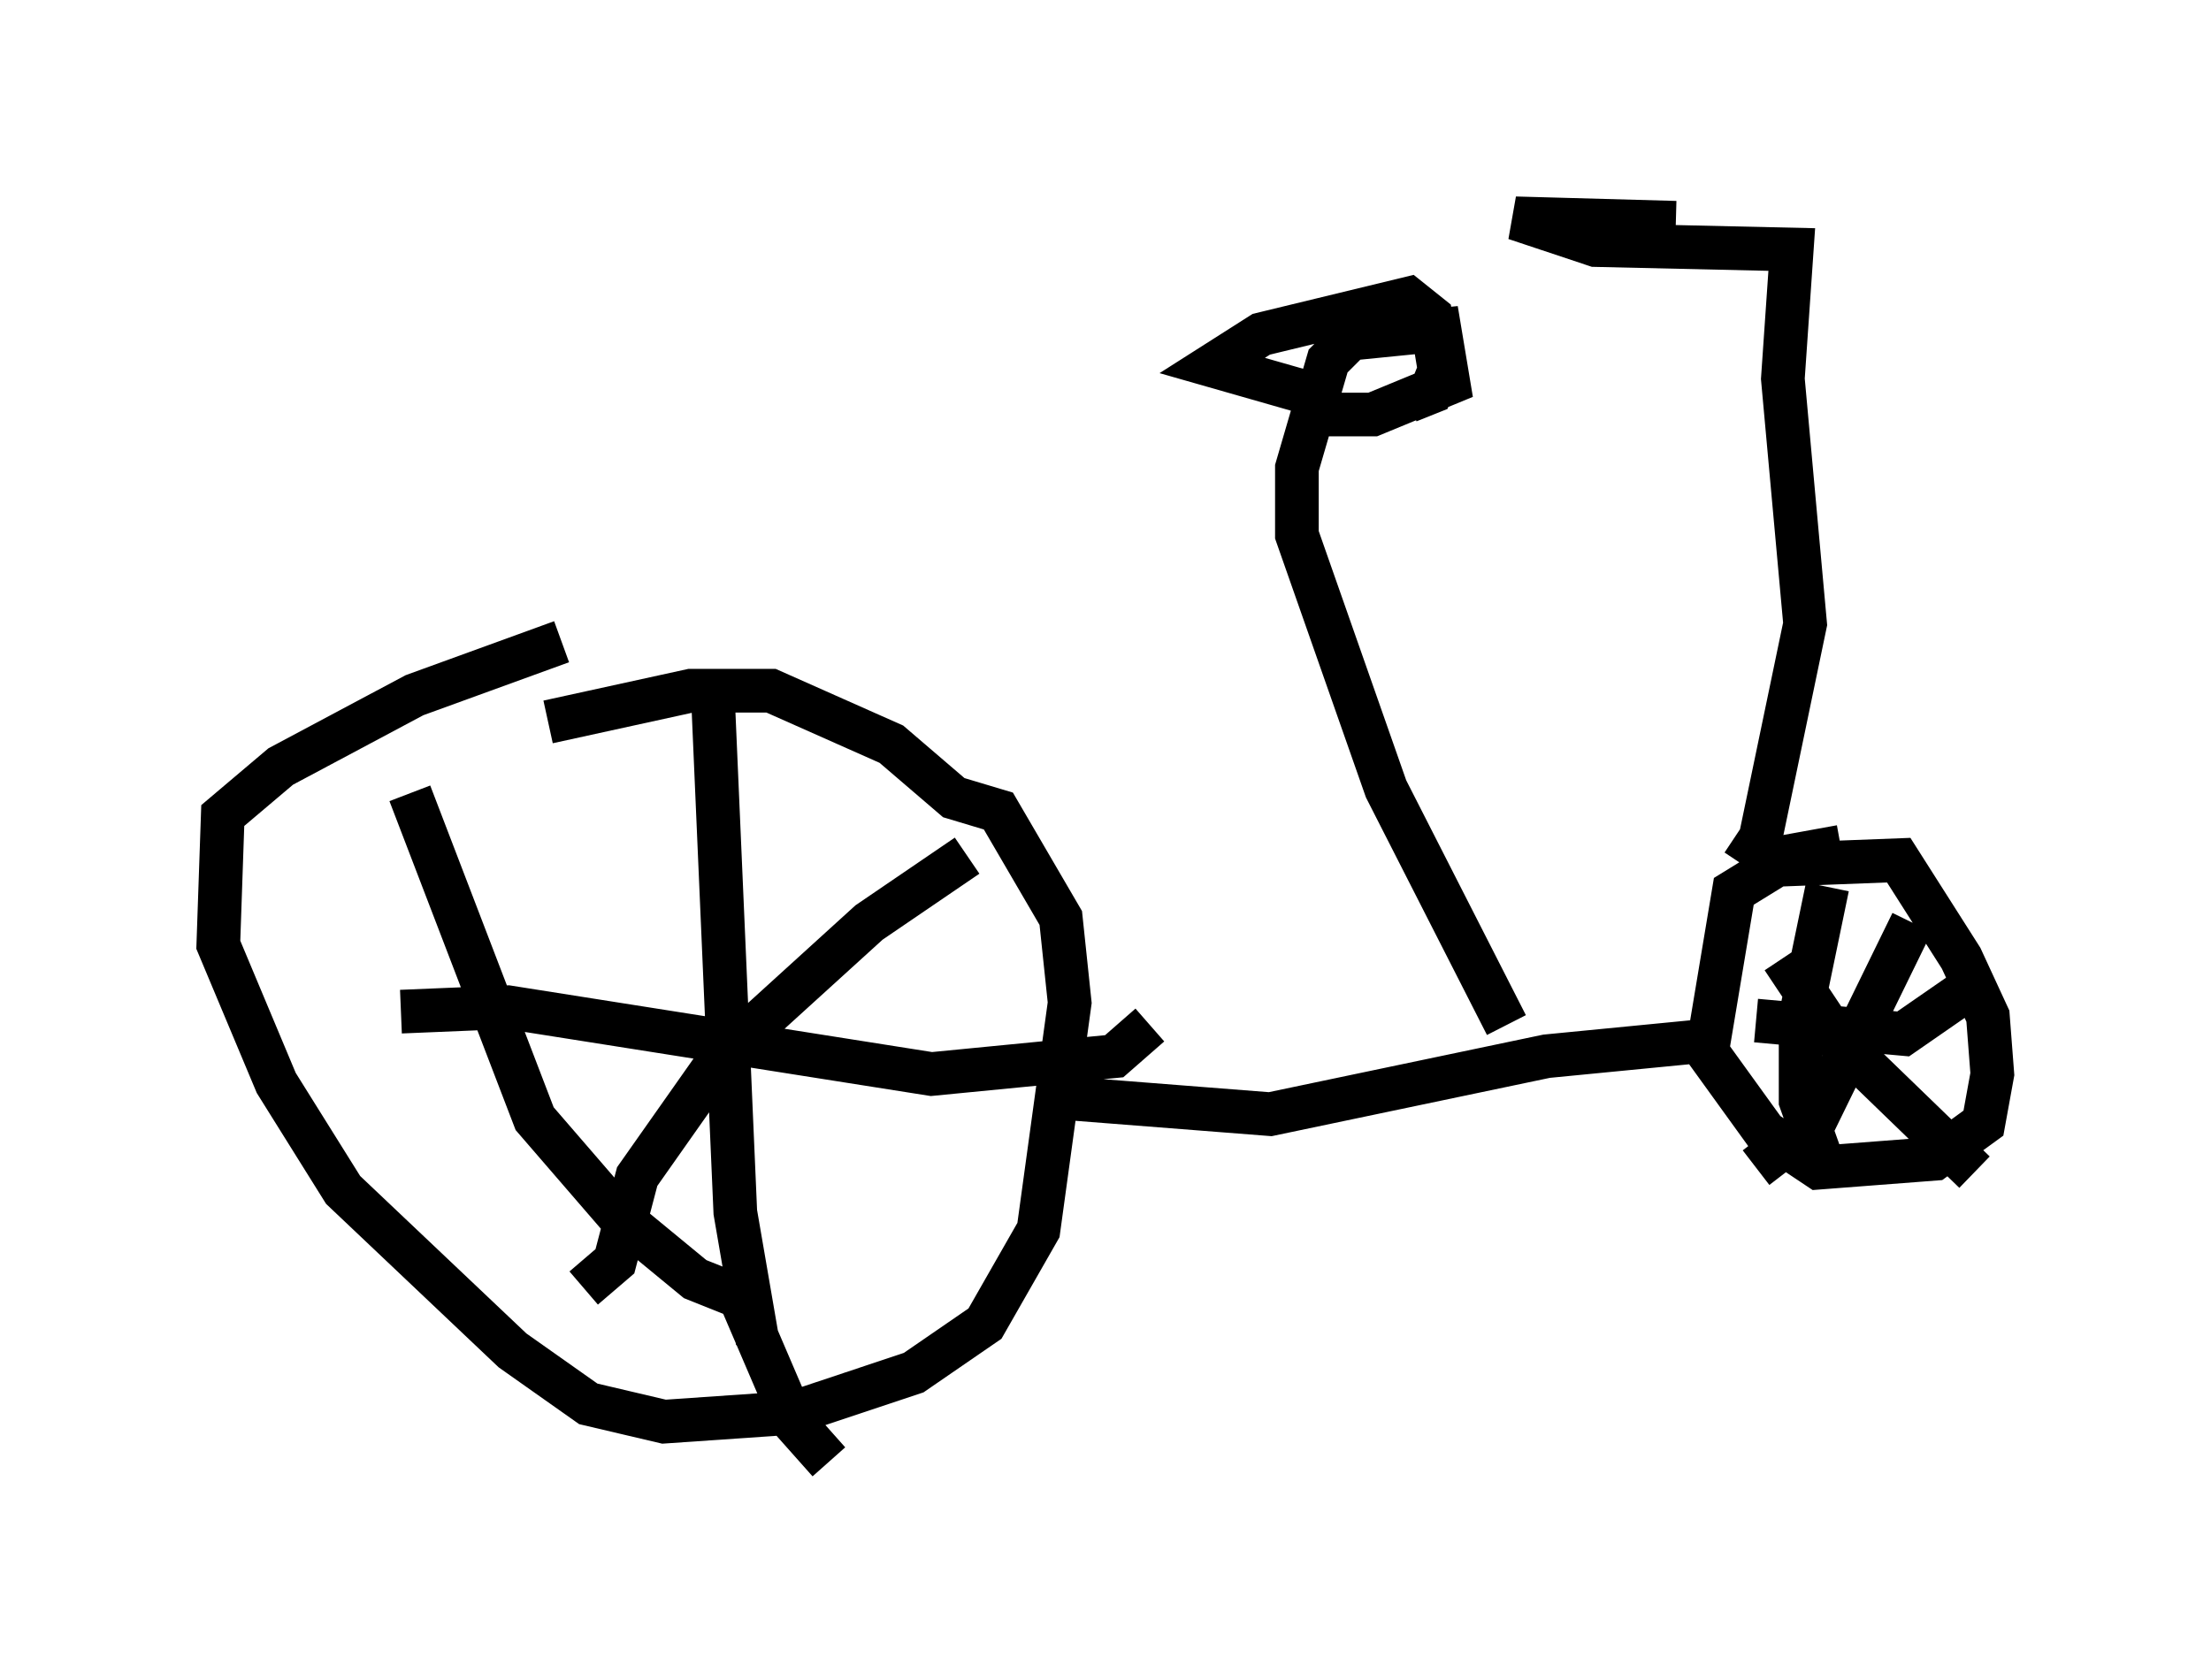 <?xml version="1.0" encoding="utf-8" ?>
<svg baseProfile="full" height="38.482" version="1.1" width="50.63" xmlns="http://www.w3.org/2000/svg" xmlns:ev="http://www.w3.org/2001/xml-events" xmlns:xlink="http://www.w3.org/1999/xlink"><defs /><rect fill="white" height="38.482" width="50.63" x="0" y="0" /><path d="M13.881, 15.004 m-1.021, -0.306 l-3.369, 1.225 -3.063, 1.633 l-1.327, 1.123 -0.102, 2.96 l1.327, 3.165 1.531, 2.45 l3.879, 3.675 1.735, 1.225 l1.735, 0.408 2.96, -0.204 l2.756, -0.919 1.633, -1.123 l1.225, -2.144 0.715, -5.206 l-0.204, -1.94 -1.429, -2.45 l-1.021, -0.306 -1.429, -1.225 l-2.756, -1.225 -1.838, 0.0 l-3.267, 0.715 m3.777, -0.51 l0.51, 11.74 0.51, 2.96 m-8.167, -7.554 l2.45, -0.102 9.698, 1.531 l4.185, -0.408 0.817, -0.715 m-4.185, -3.879 l-2.246, 1.531 -3.369, 3.063 l-1.94, 2.756 -0.51, 1.94 l-0.715, 0.613 m-3.981, -11.331 l2.858, 7.452 1.94, 2.246 l1.735, 1.429 1.021, 0.408 l1.225, 2.858 0.817, 0.919 m4.9, -8.371 l5.206, 0.408 6.329, -1.327 l4.185, -0.408 m2.552, -4.39 l-1.123, 0.204 -1.327, 0.817 l-0.613, 3.675 1.327, 1.838 l1.225, 0.817 2.654, -0.204 l1.123, -0.817 0.204, -1.123 l-0.102, -1.327 -0.613, -1.327 l-1.429, -2.246 -2.654, 0.102 m1.021, 0.51 l-0.613, 2.96 0.0, 1.94 l0.51, 1.429 m-1.531, -3.267 l3.369, 0.306 1.327, -0.919 m-1.123, -1.633 l-2.246, 4.594 -1.327, 1.021 m0.613, -4.798 l1.225, 1.838 3.165, 3.063 m-10.719, -3.369 l-2.756, -5.41 -2.042, -5.819 l0.0, -1.531 0.715, -2.45 l0.51, -0.51 2.042, -0.204 l0.204, 1.225 -1.735, 0.715 l-1.021, 0.0 -0.51, -0.51 l-2.144, -0.613 1.123, -0.715 l3.369, -0.817 0.51, 0.408 l0.204, 1.225 -0.204, 0.51 l-0.51, 0.204 m7.656, 10.617 l0.408, -0.613 1.021, -4.9 l-0.51, -5.615 0.204, -2.96 l-4.492, -0.102 -1.838, -0.613 l3.675, 0.102 " fill="none" stroke="black" stroke-width="1" /></svg>